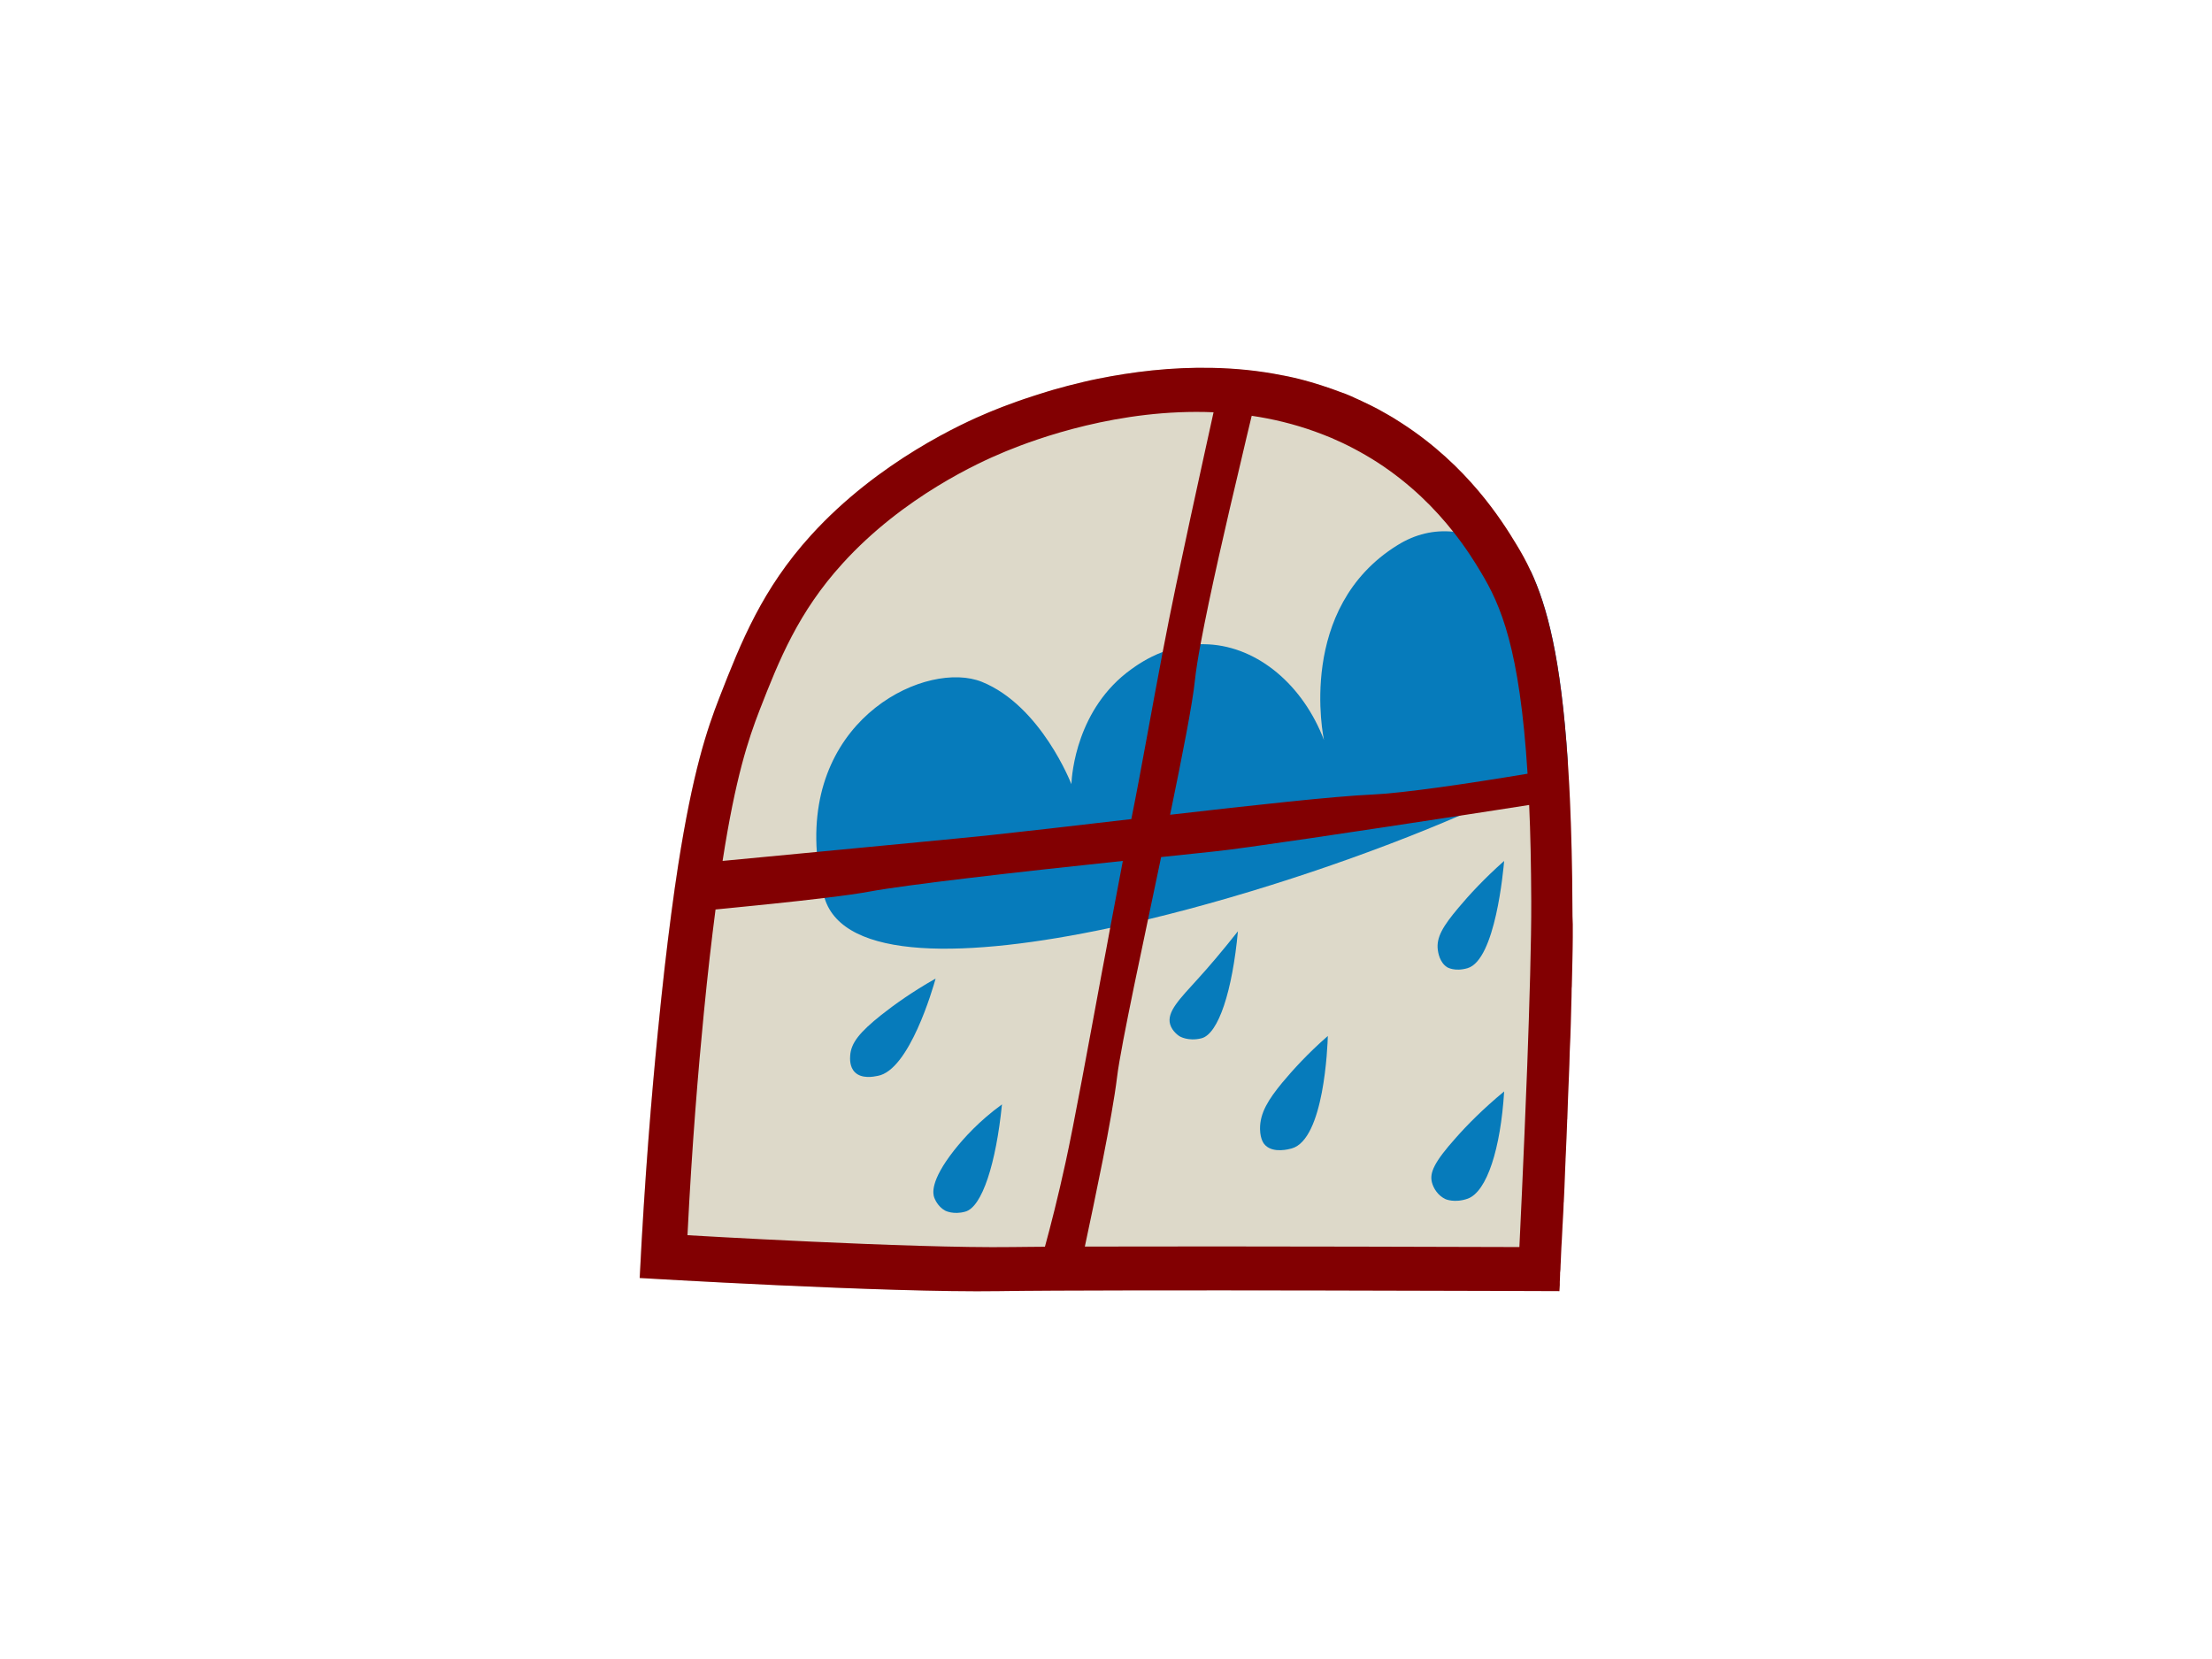 <svg width="1840" height="1380" viewBox="0 0 1840 1380" fill="none" xmlns="http://www.w3.org/2000/svg">
<path d="M1308 768.667C1308 769.6 1308 770.4 1308 771.333C1308 772.267 1308 773.2 1308 774C1308 775.867 1308 777.733 1308 779.6C1307.87 785.333 1307.87 791.333 1307.73 797.6C1307.73 799.467 1307.6 801.333 1307.6 803.333C1307.47 808.933 1307.33 814.533 1307.2 820.4C1307.2 821.467 1307.2 822.667 1307.07 823.733C1306.93 827.333 1306.93 831.067 1306.8 834.8C1306.8 836.533 1306.67 838.267 1306.67 840.133C1306.4 847.467 1306.27 855.067 1306 862.667C1305.87 864.667 1305.87 866.8 1305.73 868.8C1305.6 870.933 1305.6 873.067 1305.47 875.333C1305.2 882 1305.07 888.667 1304.8 895.333C1304.67 898.4 1304.53 901.6 1304.4 904.667C1304.27 909.333 1304 914 1303.87 918.8C1303.73 922.8 1303.6 926.667 1303.47 930.667C1303.47 931.333 1303.47 932 1303.33 932.667C1303.2 937.333 1302.93 941.867 1302.8 946.4V946.533C1302.67 949.467 1302.53 952.4 1302.4 955.333C1302.4 955.6 1302.4 955.733 1302.4 955.867C1302.27 958.667 1302.13 961.333 1302 964.133C1302 964.4 1302 964.8 1302 965.067C1301.87 967.067 1301.87 969.067 1301.73 971.067C1301.73 972.133 1301.6 973.2 1301.6 974.267C1301.2 983.067 1300.8 991.6 1300.53 999.733C1300.53 1000.27 1300.53 1000.8 1300.4 1001.33C1300.4 1002.53 1300.27 1003.87 1300.27 1005.07V1005.2C1300.13 1007.73 1300 1010.27 1299.87 1012.67C1299.73 1014.4 1299.73 1016.13 1299.6 1017.87C1299.6 1018.53 1299.47 1019.2 1299.47 1019.73C1299.33 1022.67 1299.2 1025.47 1299.07 1028.13C1299.07 1029.07 1298.93 1030 1298.93 1030.93C1298.93 1031.6 1298.8 1032.27 1298.8 1032.93C1298.67 1034.4 1298.67 1035.87 1298.53 1037.2C1298.27 1041.87 1298.13 1046 1298 1049.87C1298 1050.67 1297.87 1051.47 1297.87 1052.27C1297.87 1053.6 1297.73 1054.93 1297.73 1056.13C1297.73 1056.67 1297.73 1057.2 1297.6 1057.6C1297.6 1058 1297.6 1058.4 1297.47 1058.93C1297.47 1059.33 1297.47 1059.6 1297.47 1060C1297.33 1061.33 1297.33 1062.53 1297.33 1063.73C1297.33 1064.53 1297.2 1065.33 1297.2 1066.13C1297.2 1066.27 1297.2 1066.4 1297.2 1066.53C1297.2 1066.8 1297.2 1067.07 1297.2 1067.33C1297.2 1067.47 1297.2 1067.6 1297.2 1067.73C1297.2 1068.13 1297.2 1068.53 1297.2 1068.8C1297.07 1070.8 1297.07 1072.27 1296.93 1073.07C1296.93 1073.2 1296.93 1073.2 1296.93 1073.33C1296.93 1073.6 1296.93 1073.87 1296.93 1073.87C1296.93 1073.87 924 1072.53 830.8 1073.87C737.6 1075.2 532 1063.07 532 1063.07C536.133 979.6 542 909.867 547.067 858.8C550.8 820.8 554.533 788.133 558.267 760C560.133 745.467 562.133 732 564 719.733C576.267 642 588 606.933 598.4 580.133C616.533 533.6 634 490 674.4 445.467C730.667 383.333 802.4 351.467 821.6 343.467C821.733 343.333 823.6 342.667 825.467 341.867C827.067 341.2 828.8 340.533 830.8 339.733C831.733 339.333 832.8 338.933 833.867 338.533C834.933 338.133 836 337.733 837.067 337.333C839.867 336.267 842.933 335.2 846.133 334C848.133 333.333 850.133 332.533 852.267 331.867C852.933 331.6 853.733 331.333 854.4 331.2C858 330 861.867 328.667 865.867 327.467C869.067 326.4 872.4 325.467 875.867 324.4C883.733 322.133 892.133 319.867 900.933 317.867C904.933 316.933 908.933 316 913.067 315.2C941.467 309.333 974.133 305.2 1008.67 306.133C1027.73 306.533 1047.2 308.533 1066.93 312.4H1067.07C1070 312.933 1073.07 313.6 1076 314.267C1079.07 314.933 1082 315.733 1085.07 316.533C1086.53 316.933 1087.87 317.333 1089.33 317.733C1089.6 317.733 1089.73 317.867 1089.87 317.867C1095.87 319.6 1101.87 321.467 1107.73 323.6C1110.8 324.667 1113.73 325.733 1116.8 326.933H1116.93C1118.4 327.467 1119.87 328.133 1121.33 328.667C1122.8 329.333 1124.27 329.867 1125.73 330.533C1125.87 330.533 1125.87 330.533 1125.87 330.667C1127.33 331.333 1128.8 332 1130.27 332.667C1131.73 333.333 1133.33 334 1134.8 334.8C1134.93 334.8 1135.07 334.933 1135.07 334.933C1138 336.267 1140.8 337.733 1143.73 339.2C1144.67 339.733 1145.6 340.133 1146.53 340.667C1148 341.467 1149.6 342.267 1151.07 343.2C1151.73 343.6 1152.53 344 1153.2 344.4C1154 344.933 1154.93 345.333 1155.73 345.867C1156.53 346.4 1157.47 346.933 1158.27 347.333C1160.8 348.8 1163.33 350.4 1165.87 352.133C1220.67 387.6 1249.2 433.333 1261.2 452.933C1265.33 459.733 1269.33 466.8 1273.2 475.2C1286.67 504.133 1298.27 546.933 1304 633.6C1304.13 635.067 1304.13 636.533 1304.27 637.867C1304.8 646.267 1305.33 655.067 1305.73 664.267C1306.93 691.067 1307.73 721.333 1307.87 756C1308 759.867 1308 764.133 1308 768.667Z" fill="#DDD9C9"/>
<path d="M1304.13 633.467C1282.13 647.067 1251.33 662.533 1214.93 678.133C1141.33 710 1045.07 743.067 954.8 764.8C944.267 767.333 933.733 769.733 923.333 771.867C804.133 797.2 701.733 799.2 685.867 746.933C685.6 746.133 685.467 745.333 685.2 744.533C682.133 732 680.267 720 679.467 708.8C671.333 595.333 771.867 549.067 816.8 567.2C866.133 587.2 891.2 652.267 891.2 652.267C891.6 643.867 895.6 589.333 941.067 556.667C945.333 553.6 954.533 547.067 967.333 542.267C976.267 538.8 986.8 536.133 998.533 535.867C1000.8 535.867 1003.07 535.867 1005.47 536C1046.53 538.267 1083.87 569.867 1101.33 615.6C1100.8 613.2 1078.4 505.733 1162.27 453.6C1177.6 444 1193.2 440.8 1208.53 442.267C1231.6 444.4 1253.87 457.333 1273.47 475.333C1286.93 504.133 1298.4 546.933 1304.13 633.467Z" fill="#067BBB"/>
<path d="M1308 755.867C1307.87 721.333 1307.07 690.933 1305.87 664.133C1305.47 654.933 1304.93 646.133 1304.4 637.733C1304.27 636.267 1304.27 634.8 1304.13 633.467C1298.4 546.933 1286.8 504 1273.33 475.067C1269.47 466.667 1265.47 459.6 1261.33 452.8C1249.47 433.2 1220.93 387.467 1166 352C1163.47 350.4 1160.93 348.8 1158.4 347.2C1157.6 346.667 1156.67 346.133 1155.87 345.733C1155.07 345.2 1154.13 344.667 1153.33 344.267C1152.67 343.867 1151.87 343.467 1151.2 343.067C1149.73 342.267 1148.13 341.333 1146.67 340.533C1145.73 340 1144.8 339.467 1143.87 339.067C1141.07 337.6 1138.13 336.133 1135.2 334.8C1135.07 334.8 1134.93 334.667 1134.93 334.667C1133.47 334 1132 333.2 1130.4 332.533C1128.93 331.867 1127.47 331.2 1126 330.533C1126 330.533 1125.87 330.533 1125.87 330.4C1124.4 329.733 1122.93 329.2 1121.47 328.533C1120 327.867 1118.53 327.333 1117.07 326.8H1116.93C1113.87 325.6 1110.93 324.533 1107.87 323.467C1101.87 321.333 1095.87 319.467 1090 317.733C1089.87 317.733 1089.6 317.6 1089.47 317.6C1088 317.2 1086.67 316.8 1085.2 316.4C1082.13 315.6 1079.2 314.8 1076.13 314.133C1073.2 313.467 1070.13 312.8 1067.2 312.267H1067.07C1047.33 308.267 1027.87 306.4 1008.8 306C974.267 305.2 941.6 309.333 913.2 315.067C909.067 315.867 904.934 316.8 901.067 317.733C892.134 319.867 883.734 322 876 324.267C872.534 325.333 869.2 326.267 866 327.333C862 328.533 858.134 329.867 854.534 331.067C853.867 331.333 853.067 331.6 852.4 331.733C850.267 332.4 848.267 333.2 846.267 333.867C842.934 335.067 840 336.133 837.2 337.2C836.134 337.6 834.934 338 834 338.4C832.934 338.8 832 339.2 830.934 339.6C829.067 340.4 827.2 341.067 825.6 341.733C823.734 342.533 822 343.2 821.734 343.333C802.534 351.333 730.934 383.2 674.534 445.333C634.134 489.867 616.667 533.467 598.534 580C588 606.933 576.267 642 564.134 719.733C562.267 732 560.267 745.467 558.4 760C554.667 788.133 550.934 820.667 547.2 858.8C542.134 909.867 536.267 979.6 532.134 1063.07C532.134 1063.07 737.734 1075.47 831.067 1074C924.4 1072.53 1297.2 1074 1297.2 1074C1297.2 1074 1297.2 1073.87 1297.2 1073.47C1297.2 1073.33 1297.2 1073.33 1297.2 1073.2C1297.2 1072.4 1297.33 1070.93 1297.47 1068.93C1297.47 1068.53 1297.47 1068.27 1297.47 1067.87C1297.47 1067.73 1297.47 1067.6 1297.47 1067.47C1297.47 1067.2 1297.47 1066.93 1297.47 1066.67C1297.47 1066.53 1297.47 1066.4 1297.47 1066.27C1297.47 1065.47 1297.6 1064.8 1297.6 1063.87C1297.6 1062.67 1297.73 1061.47 1297.73 1060.13C1297.73 1059.87 1297.73 1059.47 1297.73 1059.07C1297.73 1058.67 1297.73 1058.27 1297.87 1057.73C1297.87 1057.2 1297.87 1056.8 1298 1056.27C1298 1055.07 1298.13 1053.73 1298.13 1052.4C1298.13 1051.6 1298.27 1050.8 1298.27 1050C1298.4 1046.13 1298.67 1041.87 1298.8 1037.33C1298.93 1036 1298.93 1034.53 1299.07 1033.07C1299.07 1032.4 1299.2 1031.73 1299.2 1031.07C1299.2 1030.13 1299.33 1029.2 1299.33 1028.27C1299.47 1025.6 1299.6 1022.8 1299.73 1019.87C1299.73 1019.2 1299.73 1018.53 1299.87 1018C1300 1016.27 1300 1014.53 1300.13 1012.8C1300.27 1010.4 1300.4 1007.87 1300.53 1005.33V1005.2C1300.53 1004 1300.67 1002.67 1300.67 1001.47C1300.67 1000.93 1300.67 1000.4 1300.8 999.867C1301.2 991.733 1301.6 983.2 1301.87 974.4C1301.87 973.333 1302 972.267 1302 971.2C1302.13 969.2 1302.13 967.2 1302.27 965.2C1302.27 964.933 1302.27 964.533 1302.27 964.267C1302.4 961.6 1302.53 958.8 1302.67 956C1302.67 955.867 1302.67 955.6 1302.67 955.467C1302.8 952.533 1302.93 949.6 1303.07 946.667V946.533C1303.2 942 1303.47 937.467 1303.6 932.8C1303.6 932.133 1303.6 931.467 1303.73 930.8C1303.87 926.8 1304 922.933 1304.13 918.933C1304.27 914.267 1304.53 909.6 1304.67 904.8C1304.8 901.733 1304.93 898.533 1305.07 895.467C1305.33 888.8 1305.6 882.133 1305.73 875.467C1305.87 873.333 1305.87 871.2 1306 868.933C1306.13 866.933 1306.13 864.8 1306.27 862.8C1306.53 855.2 1306.8 847.733 1306.93 840.267C1306.93 838.533 1307.07 836.667 1307.07 834.933C1307.2 831.2 1307.33 827.467 1307.33 823.867C1307.33 822.667 1307.33 821.6 1307.47 820.533C1307.6 814.667 1307.73 808.933 1307.87 803.467C1307.87 801.6 1308 799.6 1308 797.733C1308.13 791.467 1308.27 785.467 1308.27 779.733C1308.27 777.867 1308.27 776 1308.27 774.133C1308.27 773.2 1308.27 772.267 1308.27 771.467C1308.27 770.533 1308.27 769.733 1308.27 768.8C1308 764.133 1308 759.867 1308 755.867ZM1041.2 345.867C1058.53 348.4 1076.27 352.667 1093.73 358.933C1098.27 360.533 1102.8 362.4 1107.47 364.267C1120.27 369.733 1132.93 376.4 1145.47 384.4C1173.73 402.667 1194.27 423.867 1208.67 442.133C1219.6 455.867 1227.07 468 1231.6 475.6C1248.4 503.333 1264.13 539.2 1270.67 643.6C1221.07 651.867 1167.73 659.733 1141.33 660.933C1110.8 662.267 1041.47 669.867 973.334 677.733C983.6 628 992.134 584.533 994 565.6C994.8 558.133 996.4 547.867 998.667 535.733C1006.27 494.533 1020.8 431.733 1031.73 385.867C1035.33 370 1038.8 356.133 1041.2 345.867ZM631.867 590.667C648.267 548.533 664.134 509.2 700.667 468.933C751.6 412.667 816.4 383.867 833.734 376.667C833.867 376.533 835.6 375.867 837.2 375.2C861.867 365.067 931.067 339.6 1009.47 342.933C1007.6 351.6 1004.93 363.467 1001.87 377.467C995.067 408.267 986.267 448.933 978.267 486.8C974.4 505.333 970.667 523.867 967.2 542.133C957.6 592.267 949.334 640.533 941.067 681.333C893.2 686.933 849.2 692 824 694.667C823.6 694.667 823.067 694.8 822.667 694.8C796 697.6 739.067 702.933 679.467 708.667C653.067 711.2 626.134 713.733 601.067 716.133C611.867 646.4 622.534 614.8 631.867 590.667ZM869.2 1037.07C863.867 1037.07 858.934 1037.2 854.4 1037.2C849.867 1037.2 845.734 1037.33 842.134 1037.33C757.867 1038.53 571.867 1027.47 571.867 1027.47C575.6 952 580.934 888.933 585.467 842.667C588.667 809.733 592 781.2 595.2 756.533C626.667 753.467 659.867 750.133 685.867 746.933C701.734 745.067 714.934 743.2 723.467 741.6C738.534 738.8 768.8 734.8 804.534 730.533C845.467 725.6 893.6 720.4 934 716.133C930.934 732 927.334 751.2 923.467 771.867C921.334 783.6 919.067 795.867 916.667 808.267C905.334 869.467 893.334 935.2 886.4 966.8C880.134 995.6 873.867 1020 869.2 1037.07ZM1270.4 886.4C1267.47 963.333 1263.87 1037.33 1263.87 1037.33C1263.87 1037.33 1029.2 1036.53 902.4 1036.93C906.4 1018.13 912.134 991.067 917.334 964.8C922.534 938.4 927.2 912.533 929.2 896C930 889.2 931.867 878.533 934.4 865.067C939.334 839.333 946.8 803.2 954.934 764.933C958.534 747.867 962.267 730.267 965.867 712.933C975.734 711.867 984.8 710.933 992.4 710.133C1000.13 709.333 1006.4 708.667 1011.2 708.133C1033.73 705.867 1127.07 691.867 1215.07 678.4C1234.53 675.467 1253.73 672.4 1272 669.6C1273.07 693.067 1273.6 719.6 1273.73 749.733C1273.87 782.4 1272.27 835.067 1270.4 886.4Z" fill="#820002"/>
<path d="M778.267 814C758.933 824.933 743.867 835.733 733.067 844.267C715.2 858.533 707.867 867.467 707.2 878.133C707.067 880.267 706.533 887.467 711.2 892C716.8 897.467 726.4 895.733 730.133 894.933C756.4 890.267 776 822.133 778.267 814Z" fill="#067BBB"/>
<path d="M1029.73 774.667C1016.27 791.733 1004.8 805.067 996.4 814.267C981.467 830.8 970.4 841.6 973.334 852C975.067 858.133 980.934 861.867 981.2 862C981.2 862 988.267 866.4 999.2 863.733C1013.6 860.4 1025.2 823.733 1029.73 774.667Z" fill="#067BBB"/>
<path d="M833.466 918.667C814.4 932.533 801.733 946.667 793.6 956.933C773.333 982.8 776.133 993.067 777.066 996C777.466 997.067 779.866 1003.6 786.266 1007.07C786.266 1007.07 793.066 1010.67 802.933 1007.87C816.933 1004.13 828.533 967.733 833.466 918.667Z" fill="#067BBB"/>
<path d="M1104.53 861.733C1087.73 876.4 1075.33 890.133 1066.53 900.667C1054.93 914.8 1048 925.867 1048.13 939.067C1048.27 948.267 1051.6 951.867 1052.67 952.8C1059.6 959.467 1072.4 955.867 1074.4 955.333C1101.47 947.867 1104.27 870 1104.53 861.733Z" fill="#067BBB"/>
<path d="M1251.2 907.867C1233.47 922.533 1220.13 936.133 1211.2 946.267C1192.67 966.933 1189.2 975.6 1191.07 983.333C1192.4 988.8 1196.4 994.667 1202.4 997.467C1202.4 997.467 1210 1000.93 1220.93 997.067C1236.93 991.2 1248.27 955.333 1251.2 907.867Z" fill="#067BBB"/>
<path d="M1251.2 716.133C1234.53 730.933 1222 744.533 1213.2 755.067C1200.27 770.4 1194.67 779.733 1196 790.133C1196.27 792 1197.33 800.4 1203.73 804.533C1203.73 804.533 1210 808.533 1220.8 805.333C1244 798.4 1250.53 723.333 1251.2 716.133Z" fill="#067BBB"/>
</svg>
